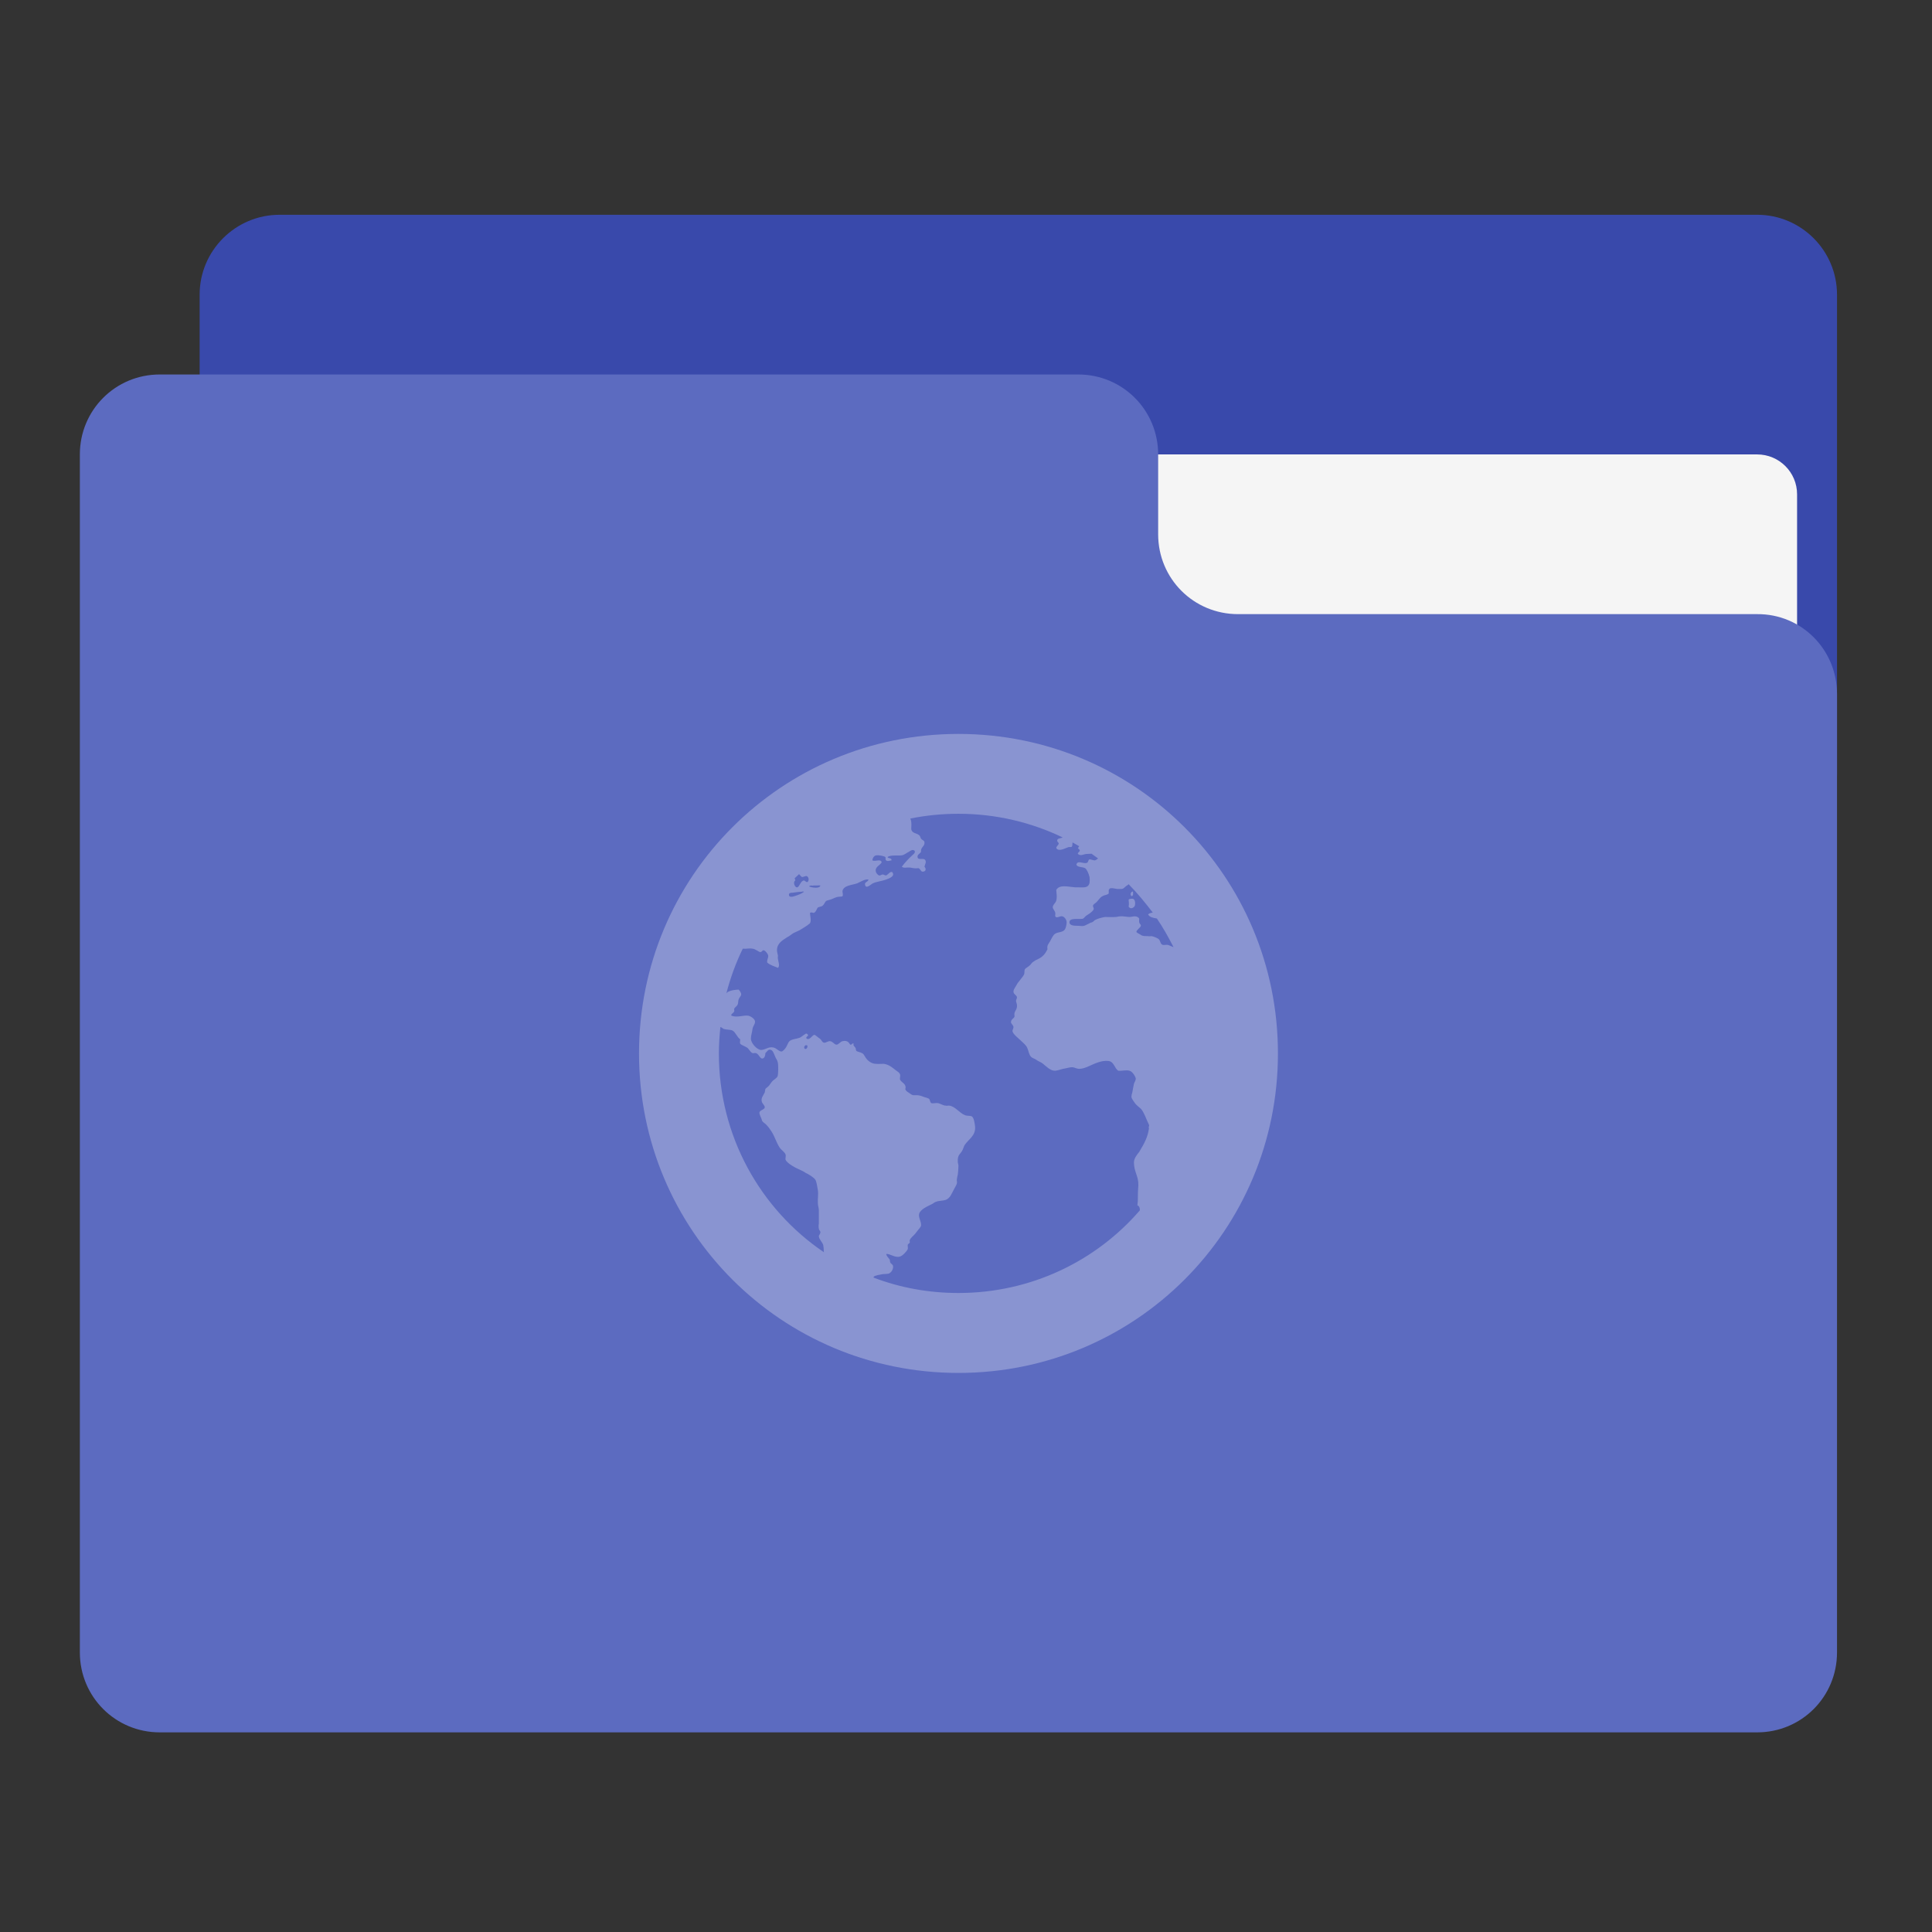 <?xml version="1.0" encoding="UTF-8"?>
<svg xmlns="http://www.w3.org/2000/svg" xmlns:xlink="http://www.w3.org/1999/xlink" width="24px" height="24px" viewBox="0 0 24 24" version="1.1">
<rect x="0" y="0" width="24" height="24" fill="#333333" stroke="none"/>
<g id="surface1">
<path style=" stroke:none;fill-rule:nonzero;fill:rgb(22.353%,28.627%,67.059%);fill-opacity:1;" d="M 3.473 2.668 L 21.828 2.668 C 22.375 2.668 22.82 3.113 22.82 3.66 L 22.82 9.613 C 22.82 10.16 22.375 10.605 21.828 10.605 L 3.473 10.605 C 2.926 10.605 2.48 10.16 2.48 9.613 L 2.48 3.66 C 2.48 3.113 2.926 2.668 3.473 2.668 Z M 3.473 2.668 "/>
<path style=" stroke:none;fill-rule:nonzero;fill:rgb(96.078%,96.078%,96.078%);fill-opacity:1;" d="M 11.906 5.645 L 21.828 5.645 C 22.102 5.645 22.324 5.867 22.324 6.141 L 22.324 9.613 C 22.324 9.887 22.102 10.109 21.828 10.109 L 11.906 10.109 C 11.633 10.109 11.41 9.887 11.41 9.613 L 11.41 6.141 C 11.41 5.867 11.633 5.645 11.906 5.645 Z M 11.906 5.645 "/>
<path style=" stroke:none;fill-rule:nonzero;fill:rgb(36.078%,41.961%,75.294%);fill-opacity:1;" d="M 1.984 4.652 C 1.434 4.652 0.992 5.094 0.992 5.645 L 0.992 20.527 C 0.992 21.078 1.434 21.52 1.984 21.52 L 21.828 21.52 C 22.379 21.52 22.82 21.078 22.82 20.527 L 22.82 8.621 C 22.82 8.07 22.379 7.625 21.828 7.629 L 15.379 7.629 C 14.828 7.629 14.387 7.188 14.387 6.637 L 14.387 5.645 C 14.387 5.094 13.945 4.652 13.395 4.652 Z M 1.984 4.652 "/>
<path style=" stroke:none;fill-rule:nonzero;fill:rgb(100%,100%,100%);fill-opacity:0.275;" d="M 11.906 9.117 C 9.707 9.117 7.938 10.887 7.938 13.086 C 7.938 15.285 9.707 17.055 11.906 17.055 C 14.105 17.055 15.875 15.285 15.875 13.086 C 15.875 10.887 14.105 9.117 11.906 9.117 Z M 11.906 10.109 C 12.371 10.109 12.809 10.215 13.199 10.402 C 13.199 10.402 13.199 10.402 13.195 10.406 C 13.172 10.414 13.137 10.414 13.133 10.438 C 13.129 10.457 13.152 10.465 13.152 10.48 C 13.145 10.504 13.125 10.508 13.121 10.535 C 13.152 10.586 13.234 10.535 13.273 10.523 C 13.289 10.52 13.309 10.527 13.316 10.516 C 13.324 10.504 13.32 10.484 13.324 10.465 C 13.352 10.48 13.379 10.496 13.406 10.512 C 13.402 10.52 13.398 10.523 13.391 10.535 C 13.398 10.551 13.41 10.547 13.414 10.566 C 13.41 10.586 13.383 10.59 13.391 10.609 C 13.426 10.637 13.457 10.613 13.488 10.609 C 13.512 10.609 13.535 10.605 13.559 10.605 C 13.586 10.625 13.613 10.645 13.641 10.664 C 13.625 10.676 13.609 10.688 13.598 10.688 C 13.578 10.688 13.547 10.672 13.531 10.676 C 13.516 10.684 13.523 10.711 13.5 10.719 C 13.457 10.734 13.383 10.68 13.371 10.742 C 13.387 10.777 13.445 10.766 13.48 10.785 C 13.5 10.797 13.527 10.859 13.531 10.883 C 13.539 10.898 13.539 10.961 13.531 10.98 C 13.512 11.031 13.461 11.023 13.402 11.023 C 13.387 11.023 13.375 11.023 13.359 11.023 C 13.262 11.016 13.164 10.984 13.121 11.055 C 13.125 11.109 13.133 11.141 13.121 11.188 C 13.113 11.219 13.074 11.242 13.078 11.273 C 13.078 11.289 13.105 11.316 13.109 11.34 C 13.113 11.352 13.105 11.371 13.109 11.383 C 13.125 11.414 13.168 11.375 13.195 11.383 C 13.223 11.387 13.25 11.426 13.25 11.457 C 13.25 11.48 13.242 11.523 13.23 11.543 C 13.203 11.586 13.148 11.574 13.109 11.598 C 13.078 11.617 13.062 11.664 13.043 11.695 C 13.023 11.73 13.004 11.742 13.012 11.793 C 12.984 11.848 12.953 11.887 12.895 11.914 C 12.875 11.922 12.855 11.934 12.84 11.945 C 12.824 11.953 12.812 11.969 12.797 11.988 C 12.773 12.012 12.742 12.023 12.73 12.043 C 12.723 12.059 12.73 12.09 12.719 12.109 C 12.707 12.133 12.684 12.156 12.664 12.184 C 12.656 12.195 12.641 12.211 12.633 12.227 C 12.613 12.266 12.586 12.293 12.59 12.324 C 12.594 12.355 12.633 12.363 12.633 12.391 C 12.633 12.406 12.621 12.418 12.621 12.434 C 12.625 12.457 12.633 12.469 12.633 12.488 C 12.637 12.535 12.609 12.555 12.602 12.586 C 12.598 12.602 12.605 12.617 12.602 12.629 C 12.594 12.652 12.559 12.664 12.559 12.695 C 12.555 12.715 12.586 12.73 12.59 12.758 C 12.59 12.777 12.574 12.797 12.578 12.812 C 12.586 12.848 12.648 12.895 12.676 12.922 C 12.711 12.957 12.746 12.98 12.762 13.02 C 12.777 13.051 12.781 13.102 12.809 13.129 C 12.824 13.145 12.859 13.152 12.883 13.172 C 12.906 13.188 12.934 13.195 12.957 13.215 C 12.996 13.246 13.051 13.305 13.109 13.301 C 13.145 13.297 13.172 13.285 13.207 13.277 C 13.246 13.273 13.289 13.254 13.328 13.258 C 13.355 13.262 13.383 13.281 13.414 13.277 C 13.445 13.277 13.488 13.262 13.523 13.246 C 13.586 13.219 13.68 13.168 13.773 13.18 C 13.84 13.191 13.844 13.27 13.891 13.301 C 13.945 13.305 13.988 13.289 14.031 13.301 C 14.066 13.309 14.105 13.371 14.109 13.398 C 14.109 13.426 14.09 13.445 14.086 13.465 C 14.078 13.5 14.07 13.547 14.066 13.57 C 14.059 13.59 14.055 13.609 14.055 13.625 C 14.055 13.645 14.082 13.68 14.098 13.703 C 14.117 13.73 14.148 13.75 14.176 13.777 C 14.219 13.832 14.238 13.902 14.273 13.973 C 14.281 13.992 14.262 13.996 14.273 14.016 C 14.258 14.121 14.223 14.191 14.152 14.309 C 14.121 14.348 14.086 14.391 14.086 14.441 C 14.086 14.555 14.145 14.613 14.141 14.723 C 14.129 14.871 14.141 14.891 14.129 14.973 C 14.156 14.984 14.16 15.008 14.16 15.035 C 13.617 15.664 12.809 16.062 11.906 16.062 C 11.535 16.062 11.18 15.996 10.852 15.871 C 10.852 15.867 10.852 15.863 10.855 15.859 C 10.867 15.844 10.941 15.832 10.965 15.828 C 10.996 15.824 11.031 15.828 11.051 15.816 C 11.07 15.805 11.098 15.77 11.094 15.73 C 11.094 15.711 11.074 15.703 11.062 15.688 C 11.051 15.672 11.059 15.656 11.051 15.645 C 11.035 15.621 11.016 15.609 11.008 15.578 C 11.055 15.57 11.117 15.629 11.18 15.609 C 11.211 15.602 11.266 15.543 11.277 15.516 C 11.281 15.504 11.273 15.469 11.277 15.461 C 11.285 15.449 11.297 15.445 11.301 15.438 C 11.305 15.422 11.297 15.414 11.301 15.406 C 11.312 15.375 11.348 15.352 11.367 15.328 C 11.379 15.312 11.395 15.293 11.41 15.273 C 11.426 15.254 11.43 15.25 11.441 15.23 C 11.449 15.176 11.406 15.129 11.418 15.078 C 11.434 15.023 11.516 14.988 11.57 14.961 C 11.59 14.953 11.609 14.934 11.625 14.93 C 11.664 14.914 11.711 14.918 11.746 14.906 C 11.805 14.887 11.824 14.82 11.855 14.766 C 11.867 14.742 11.883 14.719 11.887 14.699 C 11.891 14.684 11.883 14.664 11.887 14.645 C 11.891 14.629 11.891 14.613 11.898 14.594 C 11.902 14.566 11.906 14.516 11.906 14.484 C 11.906 14.457 11.898 14.453 11.898 14.43 C 11.895 14.348 11.922 14.344 11.949 14.301 C 11.965 14.277 11.973 14.238 11.984 14.223 C 12.035 14.148 12.121 14.109 12.113 13.996 C 12.109 13.957 12.098 13.879 12.07 13.867 C 12.055 13.859 12.016 13.863 11.992 13.855 C 11.918 13.828 11.867 13.742 11.789 13.734 C 11.773 13.734 11.762 13.738 11.746 13.734 C 11.715 13.734 11.68 13.707 11.648 13.703 C 11.625 13.699 11.582 13.711 11.57 13.703 C 11.551 13.695 11.555 13.66 11.539 13.648 C 11.523 13.641 11.504 13.633 11.484 13.629 C 11.453 13.617 11.434 13.609 11.398 13.605 C 11.387 13.605 11.355 13.605 11.344 13.605 C 11.324 13.602 11.309 13.586 11.289 13.574 C 11.266 13.559 11.254 13.551 11.246 13.531 C 11.266 13.461 11.195 13.449 11.18 13.41 C 11.176 13.391 11.188 13.363 11.18 13.344 C 11.172 13.324 11.152 13.312 11.125 13.293 C 11.082 13.258 11.039 13.223 10.977 13.215 C 10.945 13.215 10.91 13.219 10.879 13.215 C 10.84 13.215 10.797 13.191 10.77 13.16 C 10.742 13.129 10.738 13.102 10.715 13.086 C 10.691 13.07 10.652 13.066 10.637 13.055 C 10.633 13.047 10.633 13.035 10.629 13.02 C 10.617 12.996 10.594 12.992 10.605 12.965 C 10.582 12.953 10.59 12.98 10.562 12.977 C 10.539 12.941 10.52 12.922 10.465 12.934 C 10.441 12.938 10.418 12.977 10.391 12.977 C 10.363 12.977 10.348 12.938 10.312 12.934 C 10.289 12.93 10.254 12.957 10.238 12.953 C 10.211 12.949 10.207 12.918 10.184 12.902 C 10.164 12.891 10.129 12.855 10.117 12.855 C 10.086 12.859 10.062 12.926 10.02 12.902 C 10 12.875 10.059 12.871 10.031 12.848 C 10.012 12.828 10.004 12.848 9.988 12.855 C 9.969 12.867 9.953 12.883 9.934 12.891 C 9.891 12.906 9.859 12.906 9.824 12.922 C 9.793 12.938 9.789 12.965 9.77 13 C 9.758 13.023 9.727 13.062 9.707 13.062 C 9.68 13.062 9.652 13.031 9.629 13.02 C 9.559 12.988 9.516 13.039 9.457 13.043 C 9.402 13.043 9.324 12.953 9.328 12.898 C 9.328 12.867 9.344 12.82 9.348 12.781 C 9.352 12.75 9.379 12.723 9.379 12.695 C 9.383 12.656 9.32 12.621 9.293 12.617 C 9.234 12.609 9.156 12.645 9.086 12.617 C 9.074 12.598 9.113 12.586 9.121 12.562 C 9.125 12.551 9.117 12.547 9.121 12.531 C 9.129 12.512 9.156 12.5 9.164 12.477 C 9.172 12.461 9.168 12.434 9.176 12.414 C 9.184 12.391 9.203 12.375 9.207 12.359 C 9.211 12.336 9.191 12.309 9.176 12.293 C 9.121 12.297 9.086 12.301 9.055 12.316 C 9.043 12.32 9.031 12.328 9.023 12.34 C 9.074 12.145 9.141 11.961 9.227 11.785 C 9.227 11.785 9.227 11.785 9.23 11.785 C 9.277 11.789 9.305 11.777 9.348 11.785 C 9.379 11.785 9.422 11.824 9.445 11.828 C 9.465 11.828 9.469 11.801 9.488 11.805 C 9.508 11.809 9.539 11.848 9.543 11.871 C 9.547 11.898 9.523 11.926 9.531 11.957 C 9.562 11.988 9.621 12.004 9.664 12.023 C 9.691 12 9.668 11.945 9.664 11.914 C 9.66 11.898 9.664 11.883 9.664 11.871 C 9.66 11.848 9.652 11.824 9.652 11.805 C 9.652 11.715 9.723 11.68 9.781 11.641 C 9.809 11.629 9.836 11.602 9.859 11.59 C 9.891 11.574 9.906 11.57 9.934 11.555 C 9.98 11.527 10.027 11.5 10.062 11.469 C 10.082 11.43 10.062 11.379 10.062 11.34 C 10.082 11.328 10.09 11.34 10.109 11.34 C 10.137 11.332 10.145 11.289 10.16 11.273 C 10.172 11.266 10.203 11.262 10.215 11.254 C 10.246 11.23 10.246 11.199 10.27 11.188 C 10.281 11.184 10.301 11.18 10.312 11.176 C 10.332 11.172 10.359 11.156 10.391 11.145 C 10.41 11.137 10.457 11.141 10.465 11.133 C 10.477 11.125 10.465 11.082 10.465 11.07 C 10.48 10.996 10.586 10.996 10.648 10.973 C 10.695 10.953 10.742 10.918 10.789 10.926 C 10.781 10.961 10.738 10.953 10.746 10.992 C 10.758 11.051 10.824 10.98 10.844 10.973 C 10.883 10.953 10.957 10.945 11.008 10.926 C 11.051 10.91 11.125 10.883 11.082 10.832 C 11.051 10.828 11.039 10.859 11.008 10.875 C 10.988 10.875 10.98 10.863 10.965 10.863 C 10.949 10.863 10.938 10.879 10.922 10.875 C 10.902 10.871 10.879 10.84 10.879 10.82 C 10.871 10.766 10.934 10.75 10.953 10.711 C 10.938 10.664 10.875 10.707 10.836 10.688 C 10.84 10.66 10.855 10.629 10.887 10.625 C 10.914 10.621 10.98 10.633 10.996 10.645 C 11.008 10.652 10.992 10.676 11.008 10.688 C 11.023 10.703 11.051 10.691 11.074 10.688 C 11.082 10.652 11.023 10.668 11.027 10.645 C 11.07 10.617 11.148 10.633 11.203 10.625 C 11.234 10.621 11.262 10.594 11.289 10.582 C 11.312 10.566 11.34 10.547 11.363 10.57 C 11.371 10.598 11.348 10.609 11.332 10.625 C 11.285 10.668 11.242 10.715 11.203 10.766 C 11.227 10.789 11.262 10.773 11.301 10.777 C 11.316 10.777 11.34 10.785 11.355 10.785 C 11.375 10.789 11.395 10.785 11.41 10.785 C 11.434 10.793 11.438 10.828 11.461 10.828 C 11.504 10.828 11.508 10.793 11.484 10.766 C 11.492 10.734 11.508 10.711 11.496 10.688 C 11.477 10.648 11.402 10.695 11.398 10.645 C 11.395 10.613 11.43 10.605 11.441 10.582 C 11.434 10.52 11.492 10.516 11.484 10.461 C 11.48 10.438 11.457 10.438 11.441 10.418 C 11.434 10.406 11.43 10.383 11.418 10.375 C 11.387 10.348 11.324 10.352 11.32 10.297 C 11.32 10.266 11.324 10.246 11.32 10.211 C 11.32 10.203 11.316 10.188 11.309 10.168 C 11.504 10.129 11.703 10.109 11.906 10.109 Z M 9.926 10.859 C 9.938 10.867 9.949 10.891 9.965 10.895 C 9.98 10.895 10.008 10.879 10.02 10.883 C 10.047 10.891 10.055 10.938 10.031 10.957 C 10.008 10.961 10 10.934 9.984 10.938 C 9.941 10.945 9.93 11.027 9.898 11.023 C 9.871 11.02 9.848 10.957 9.879 10.938 C 9.879 10.926 9.875 10.918 9.871 10.91 C 9.887 10.895 9.906 10.879 9.926 10.859 Z M 14.02 10.984 C 14.129 11.094 14.227 11.215 14.32 11.336 C 14.293 11.34 14.273 11.348 14.262 11.359 C 14.281 11.395 14.324 11.402 14.371 11.41 C 14.449 11.523 14.516 11.645 14.578 11.766 C 14.555 11.758 14.535 11.746 14.508 11.738 C 14.492 11.734 14.461 11.742 14.445 11.738 C 14.41 11.727 14.418 11.684 14.391 11.664 C 14.375 11.652 14.332 11.633 14.305 11.629 C 14.285 11.629 14.277 11.633 14.262 11.629 C 14.238 11.629 14.203 11.629 14.184 11.621 C 14.168 11.609 14.125 11.59 14.117 11.578 C 14.113 11.555 14.172 11.52 14.172 11.5 C 14.176 11.484 14.156 11.48 14.152 11.457 C 14.148 11.441 14.152 11.422 14.152 11.414 C 14.148 11.398 14.125 11.383 14.098 11.383 C 14.074 11.383 14.051 11.391 14.031 11.391 C 14.004 11.391 13.949 11.379 13.914 11.383 C 13.891 11.383 13.879 11.391 13.859 11.391 C 13.805 11.395 13.773 11.391 13.73 11.391 C 13.699 11.395 13.637 11.41 13.609 11.426 C 13.594 11.43 13.586 11.449 13.566 11.457 C 13.559 11.461 13.543 11.461 13.535 11.469 C 13.516 11.477 13.484 11.496 13.469 11.5 C 13.445 11.508 13.414 11.5 13.371 11.5 C 13.34 11.5 13.285 11.496 13.285 11.457 C 13.285 11.398 13.391 11.422 13.445 11.414 C 13.469 11.41 13.477 11.383 13.5 11.371 C 13.512 11.363 13.523 11.355 13.535 11.348 C 13.551 11.336 13.586 11.309 13.586 11.293 C 13.59 11.281 13.574 11.262 13.578 11.25 C 13.578 11.238 13.602 11.223 13.621 11.207 C 13.648 11.18 13.664 11.148 13.695 11.133 C 13.719 11.117 13.762 11.117 13.773 11.098 C 13.773 11.078 13.773 11.074 13.773 11.055 C 13.785 11.043 13.781 11.035 13.793 11.035 C 13.828 11.027 13.863 11.047 13.902 11.043 C 13.918 11.043 13.938 11.047 13.957 11.035 C 13.973 11.023 13.984 11.008 14 11 C 14.008 10.996 14.012 10.992 14.02 10.984 Z M 10.184 11 C 10.188 11 10.191 11 10.191 11 C 10.184 11.043 10.086 11.027 10.051 11.012 C 10.051 11.004 10.066 11.004 10.074 11 C 10.082 11 10.098 11.004 10.105 11 C 10.121 11 10.133 11 10.148 11 C 10.16 11 10.176 10.996 10.184 11 Z M 14.07 11.074 C 14.07 11.074 14.07 11.074 14.062 11.078 C 14.043 11.086 14.035 11.125 14.062 11.133 C 14.078 11.121 14.078 11.105 14.074 11.078 C 14.07 11.074 14.07 11.074 14.07 11.074 Z M 9.977 11.074 C 9.98 11.074 9.984 11.078 9.988 11.078 C 9.957 11.102 9.918 11.117 9.867 11.133 C 9.844 11.141 9.805 11.148 9.801 11.121 C 9.797 11.09 9.824 11.09 9.844 11.09 C 9.875 11.086 9.922 11.078 9.953 11.078 C 9.961 11.078 9.969 11.074 9.977 11.074 Z M 14.066 11.164 C 14.062 11.164 14.059 11.164 14.055 11.164 C 14.043 11.168 14.031 11.164 14.02 11.176 C 14.023 11.211 14.027 11.23 14.02 11.262 C 14.043 11.301 14.086 11.277 14.098 11.25 C 14.109 11.195 14.09 11.164 14.066 11.164 Z M 8.949 12.758 C 8.965 12.762 8.973 12.773 8.988 12.781 C 9.023 12.793 9.07 12.789 9.098 12.801 C 9.137 12.82 9.16 12.891 9.195 12.91 C 9.195 12.93 9.188 12.949 9.195 12.965 C 9.211 12.984 9.246 12.992 9.27 13.008 C 9.305 13.023 9.316 13.07 9.348 13.082 C 9.359 13.086 9.375 13.078 9.391 13.082 C 9.434 13.098 9.441 13.16 9.477 13.148 C 9.5 13.141 9.508 13.105 9.508 13.082 C 9.527 13.066 9.539 13.039 9.562 13.039 C 9.602 13.039 9.613 13.09 9.629 13.125 C 9.637 13.148 9.656 13.168 9.66 13.191 C 9.672 13.23 9.668 13.344 9.66 13.367 C 9.652 13.395 9.609 13.41 9.586 13.441 C 9.574 13.457 9.562 13.473 9.555 13.484 C 9.539 13.504 9.52 13.512 9.508 13.527 C 9.504 13.539 9.504 13.559 9.5 13.57 C 9.48 13.613 9.449 13.641 9.465 13.691 C 9.473 13.711 9.5 13.734 9.5 13.754 C 9.5 13.785 9.438 13.789 9.434 13.82 C 9.43 13.844 9.461 13.891 9.465 13.918 C 9.473 13.941 9.508 13.957 9.52 13.973 C 9.543 13.996 9.566 14.027 9.586 14.059 C 9.625 14.121 9.645 14.195 9.684 14.254 C 9.703 14.285 9.746 14.309 9.758 14.34 C 9.766 14.359 9.754 14.391 9.758 14.406 C 9.781 14.457 9.891 14.512 9.945 14.535 C 9.969 14.547 9.988 14.555 10.008 14.57 C 10.043 14.586 10.109 14.625 10.129 14.656 C 10.145 14.684 10.152 14.742 10.16 14.785 C 10.168 14.84 10.156 14.887 10.16 14.949 C 10.16 14.98 10.172 15.004 10.172 15.035 C 10.172 15.047 10.172 15.066 10.172 15.078 C 10.172 15.117 10.172 15.156 10.172 15.199 C 10.168 15.219 10.168 15.246 10.172 15.262 C 10.172 15.281 10.191 15.289 10.191 15.305 C 10.195 15.324 10.168 15.348 10.172 15.359 C 10.176 15.398 10.219 15.434 10.227 15.469 C 10.23 15.488 10.234 15.523 10.234 15.555 C 9.445 15.02 8.93 14.113 8.93 13.086 C 8.93 12.977 8.938 12.867 8.949 12.758 Z M 10.02 12.984 C 10.039 12.984 10.031 13.027 10.008 13.031 C 9.984 13.031 9.984 12.996 10.008 12.984 C 10.012 12.984 10.016 12.984 10.02 12.984 Z M 10.02 12.984 "/>
</g>
</svg>
